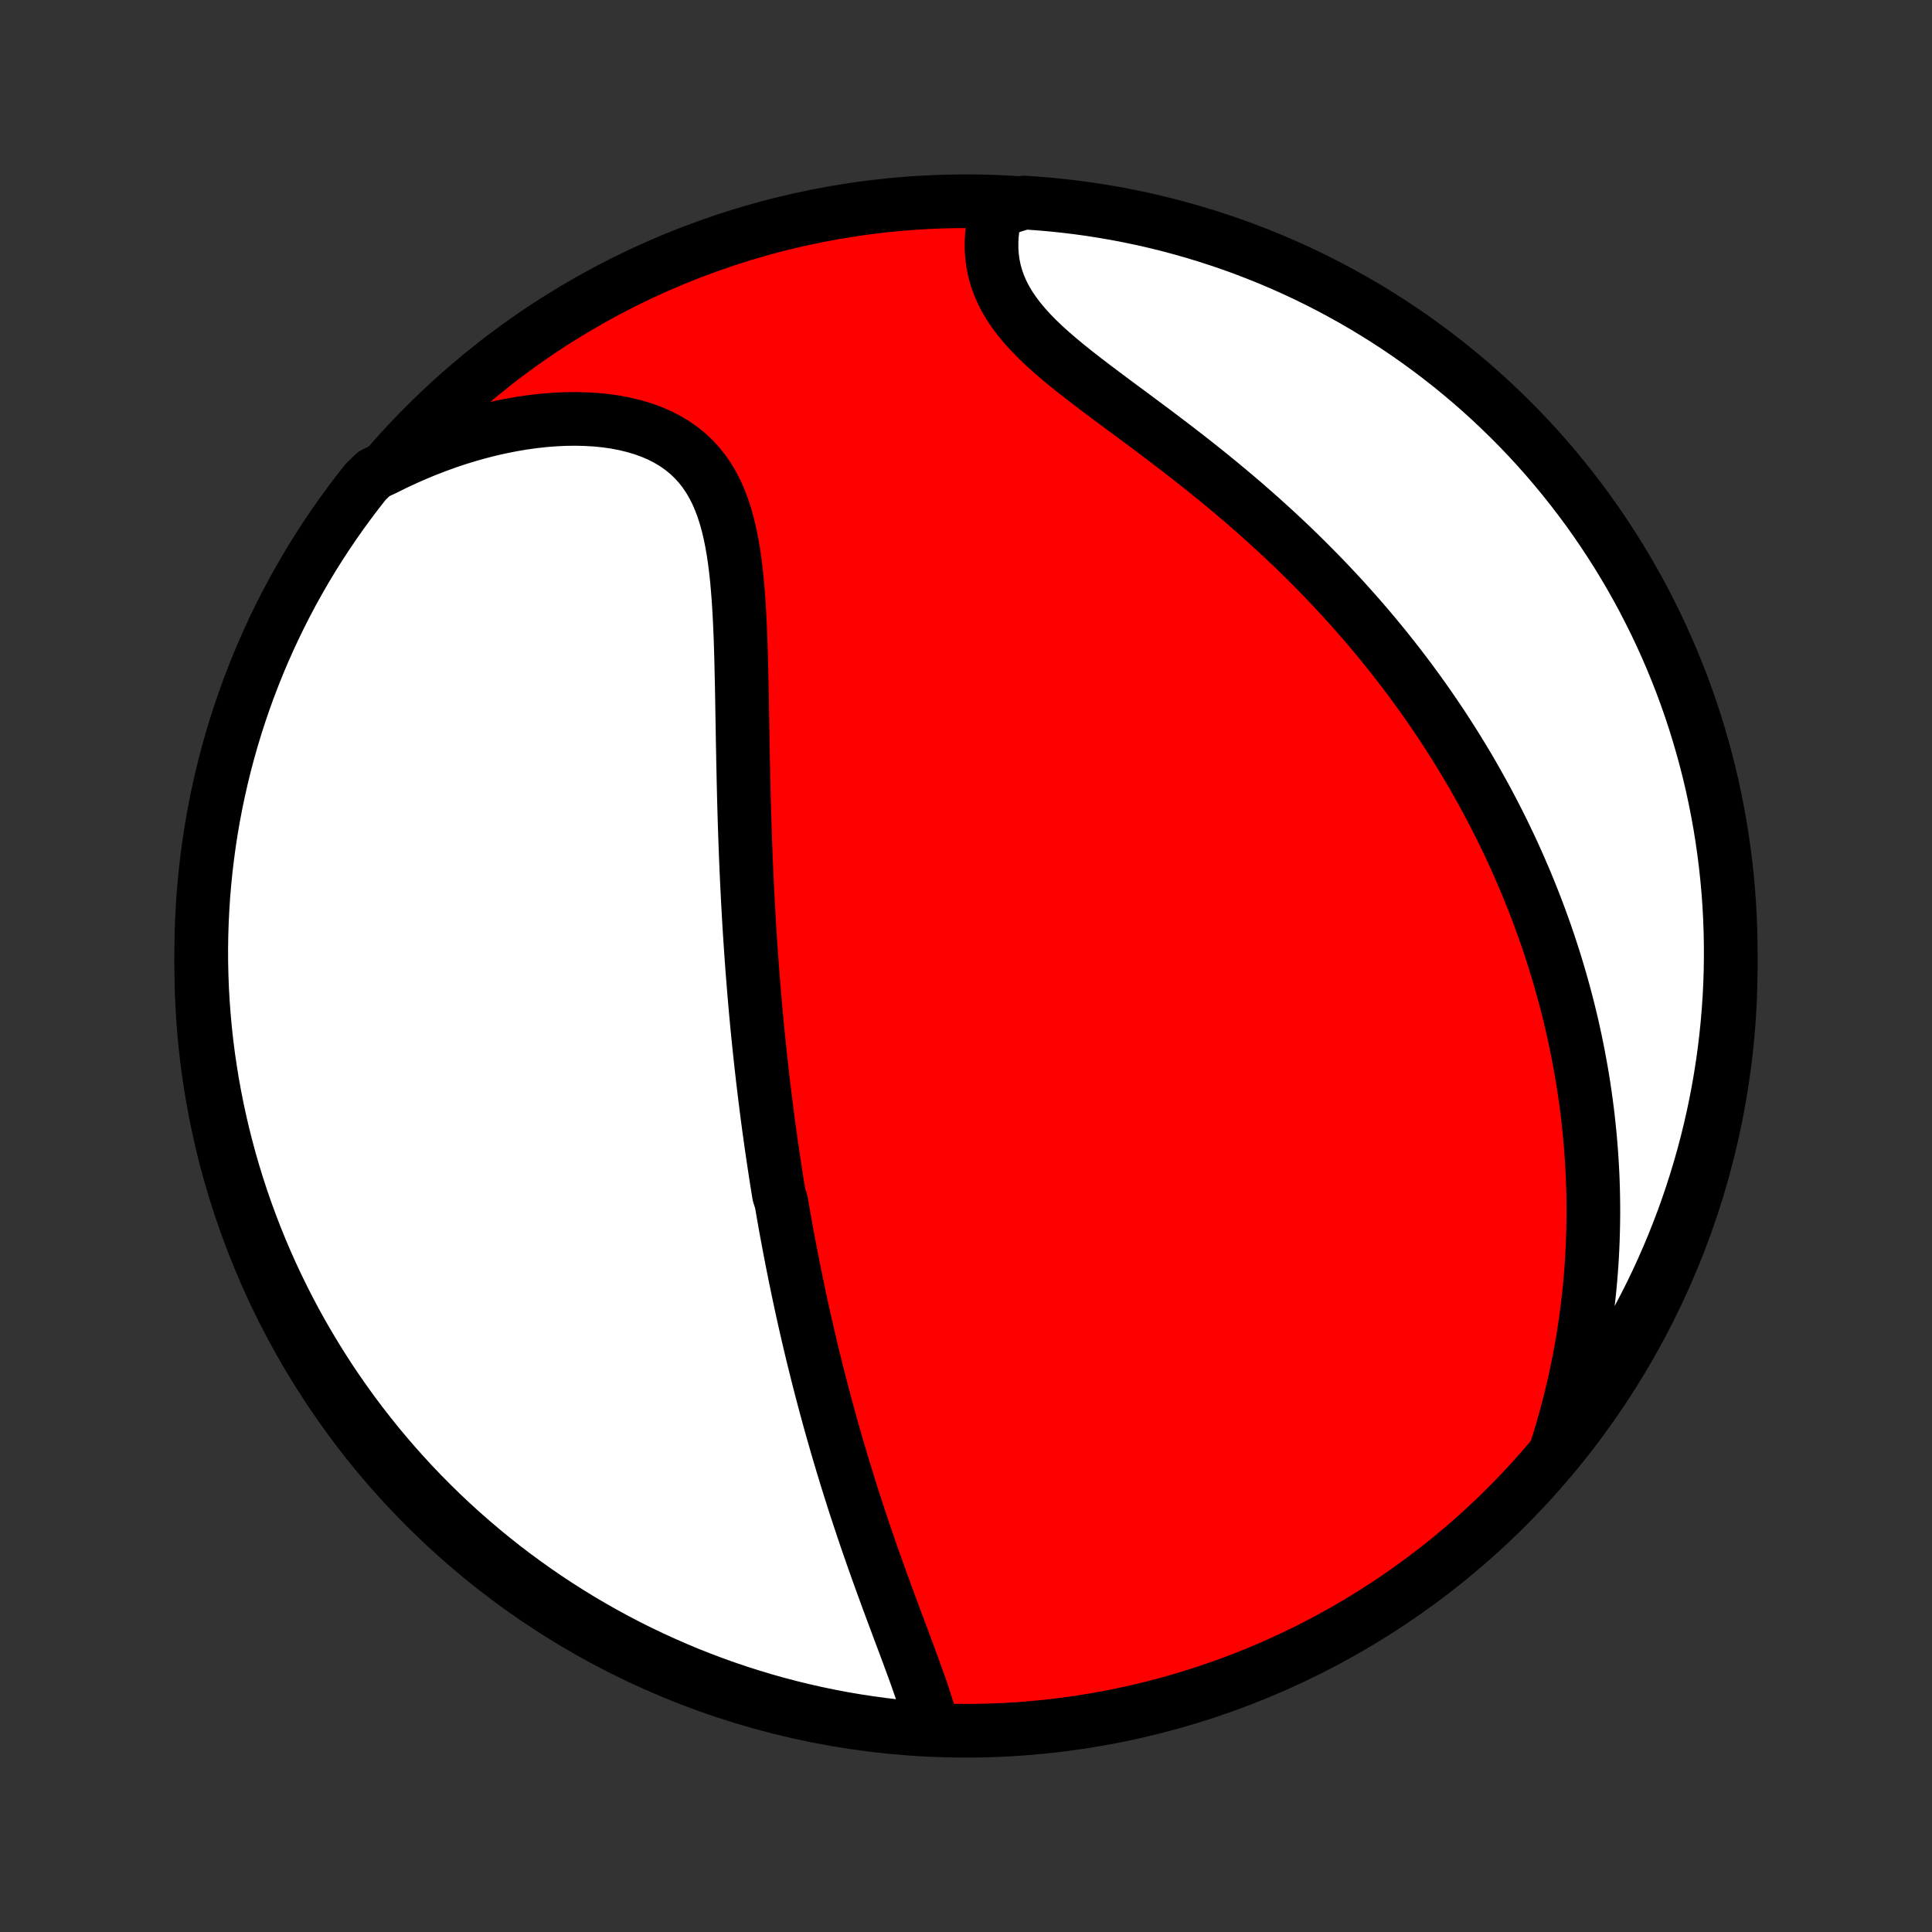 <?xml version="1.0" encoding="utf-8" standalone="no"?>
<!DOCTYPE svg PUBLIC "-//W3C//DTD SVG 1.1//EN"
  "http://www.w3.org/Graphics/SVG/1.1/DTD/svg11.dtd">
<!-- Created with matplotlib (http://matplotlib.org/) -->
<svg height="72pt" version="1.1" viewBox="0 0 72 72" width="72pt" xmlns="http://www.w3.org/2000/svg" xmlns:xlink="http://www.w3.org/1999/xlink">
 <rect x="0" y="0" width="72" height="72" fill="#333333" stroke="none"/>
 <defs>
  <style type="text/css">
*{stroke-linecap:butt;stroke-linejoin:round;}
  </style>
 </defs>
 <g id="figure_1">
  <g id="patch_1">
   <path d="
M0 72
L72 72
L72 0
L0 0
z
" style="fill:none;"/>
  </g>
  <g id="axes_1">
   <g id="PatchCollection_1">
    <defs>
     <path d="
M36 -7.5
C43.558 -7.5 50.808 -10.503 56.153 -15.848
C61.497 -21.192 64.5 -28.442 64.5 -36
C64.5 -43.558 61.497 -50.808 56.153 -56.153
C50.808 -61.497 43.558 -64.5 36 -64.5
C28.442 -64.5 21.192 -61.497 15.848 -56.153
C10.503 -50.808 7.5 -43.558 7.5 -36
C7.5 -28.442 10.503 -21.192 15.848 -15.848
C21.192 -10.503 28.442 -7.5 36 -7.5
z
" id="C0_0_a811fe30f3"/>
     <path d="
M34.756 -7.612
L34.687 -7.88
L34.61 -8.15
L34.527 -8.422
L34.439 -8.697
L34.346 -8.974
L34.249 -9.253
L34.15 -9.534
L34.048 -9.816
L33.944 -10.099
L33.839 -10.384
L33.733 -10.669
L33.626 -10.955
L33.518 -11.241
L33.411 -11.528
L33.304 -11.815
L33.197 -12.102
L33.091 -12.389
L32.986 -12.676
L32.881 -12.963
L32.778 -13.249
L32.675 -13.535
L32.574 -13.82
L32.474 -14.104
L32.375 -14.388
L32.278 -14.671
L32.182 -14.953
L32.088 -15.235
L31.995 -15.515
L31.903 -15.794
L31.813 -16.073
L31.725 -16.35
L31.638 -16.626
L31.552 -16.901
L31.468 -17.176
L31.385 -17.449
L31.304 -17.721
L31.224 -17.991
L31.146 -18.261
L31.069 -18.53
L30.993 -18.797
L30.919 -19.064
L30.846 -19.329
L30.774 -19.594
L30.704 -19.857
L30.634 -20.12
L30.567 -20.381
L30.5 -20.642
L30.434 -20.902
L30.37 -21.161
L30.306 -21.419
L30.244 -21.676
L30.183 -21.932
L30.123 -22.188
L30.064 -22.443
L30.006 -22.698
L29.949 -22.952
L29.893 -23.205
L29.838 -23.458
L29.784 -23.71
L29.731 -23.962
L29.679 -24.214
L29.627 -24.465
L29.577 -24.716
L29.527 -24.966
L29.478 -25.217
L29.43 -25.467
L29.383 -25.718
L29.336 -25.968
L29.29 -26.218
L29.245 -26.469
L29.201 -26.719
L29.157 -26.97
L29.114 -27.221
L29.031 -27.472
L28.99 -27.723
L28.95 -27.975
L28.91 -28.227
L28.872 -28.48
L28.833 -28.733
L28.796 -28.987
L28.759 -29.241
L28.722 -29.496
L28.687 -29.752
L28.651 -30.009
L28.617 -30.267
L28.583 -30.525
L28.55 -30.785
L28.517 -31.046
L28.485 -31.307
L28.453 -31.57
L28.422 -31.834
L28.392 -32.099
L28.362 -32.366
L28.333 -32.634
L28.304 -32.904
L28.276 -33.174
L28.248 -33.447
L28.221 -33.721
L28.195 -33.997
L28.169 -34.274
L28.144 -34.554
L28.12 -34.835
L28.096 -35.118
L28.073 -35.403
L28.05 -35.69
L28.028 -35.979
L28.007 -36.27
L27.986 -36.563
L27.966 -36.858
L27.946 -37.156
L27.927 -37.456
L27.909 -37.758
L27.892 -38.063
L27.875 -38.37
L27.859 -38.679
L27.843 -38.991
L27.828 -39.306
L27.814 -39.622
L27.8 -39.942
L27.788 -40.264
L27.776 -40.588
L27.764 -40.915
L27.753 -41.244
L27.743 -41.576
L27.733 -41.911
L27.724 -42.247
L27.716 -42.587
L27.708 -42.928
L27.701 -43.272
L27.693 -43.618
L27.687 -43.967
L27.68 -44.317
L27.674 -44.669
L27.668 -45.023
L27.662 -45.379
L27.656 -45.737
L27.65 -46.095
L27.643 -46.455
L27.635 -46.816
L27.627 -47.177
L27.618 -47.539
L27.607 -47.901
L27.595 -48.263
L27.58 -48.624
L27.563 -48.984
L27.543 -49.343
L27.52 -49.701
L27.492 -50.056
L27.461 -50.408
L27.423 -50.757
L27.38 -51.102
L27.33 -51.442
L27.272 -51.777
L27.206 -52.106
L27.13 -52.429
L27.043 -52.743
L26.945 -53.049
L26.834 -53.346
L26.71 -53.633
L26.57 -53.909
L26.416 -54.173
L26.245 -54.424
L26.058 -54.661
L25.854 -54.885
L25.633 -55.094
L25.394 -55.288
L25.139 -55.466
L24.867 -55.629
L24.58 -55.775
L24.278 -55.906
L23.961 -56.02
L23.632 -56.118
L23.291 -56.201
L22.939 -56.269
L22.578 -56.321
L22.208 -56.358
L21.83 -56.38
L21.446 -56.389
L21.057 -56.384
L20.663 -56.365
L20.267 -56.334
L19.867 -56.289
L19.465 -56.233
L19.063 -56.164
L18.66 -56.084
L18.257 -55.993
L17.856 -55.891
L17.455 -55.779
L17.056 -55.656
L16.66 -55.523
L16.267 -55.381
L15.876 -55.23
L15.489 -55.07
L15.106 -54.901
L14.726 -54.724
L14.351 -54.538
L13.939 -54.345
L13.627 -54.043
L13.322 -53.655
L13.025 -53.262
L12.734 -52.864
L12.45 -52.46
L12.174 -52.051
L11.904 -51.638
L11.642 -51.22
L11.388 -50.797
L11.141 -50.37
L10.901 -49.938
L10.669 -49.502
L10.445 -49.062
L10.229 -48.618
L10.021 -48.17
L9.82 -47.718
L9.627 -47.263
L9.443 -46.804
L9.266 -46.343
L9.098 -45.877
L8.938 -45.409
L8.786 -44.938
L8.642 -44.465
L8.507 -43.989
L8.38 -43.51
L8.262 -43.029
L8.152 -42.546
L8.05 -42.061
L7.957 -41.574
L7.873 -41.085
L7.797 -40.595
L7.73 -40.103
L7.671 -39.611
L7.621 -39.117
L7.579 -38.622
L7.547 -38.126
L7.523 -37.63
L7.507 -37.133
L7.5 -36.636
L7.502 -36.138
L7.513 -35.641
L7.532 -35.144
L7.56 -34.647
L7.597 -34.15
L7.642 -33.654
L7.696 -33.158
L7.758 -32.664
L7.83 -32.17
L7.909 -31.678
L7.998 -31.187
L8.094 -30.698
L8.2 -30.21
L8.313 -29.724
L8.436 -29.239
L8.566 -28.757
L8.705 -28.277
L8.852 -27.8
L9.008 -27.325
L9.172 -26.852
L9.344 -26.383
L9.524 -25.916
L9.712 -25.452
L9.908 -24.992
L10.112 -24.535
L10.324 -24.081
L10.544 -23.631
L10.771 -23.185
L11.007 -22.742
L11.249 -22.304
L11.5 -21.87
L11.758 -21.44
L12.023 -21.015
L12.295 -20.594
L12.575 -20.178
L12.862 -19.767
L13.156 -19.36
L13.457 -18.959
L13.765 -18.563
L14.079 -18.172
L14.4 -17.787
L14.728 -17.407
L15.062 -17.033
L15.403 -16.664
L15.75 -16.302
L16.103 -15.945
L16.462 -15.595
L16.827 -15.251
L17.198 -14.913
L17.575 -14.582
L17.957 -14.257
L18.345 -13.939
L18.738 -13.627
L19.136 -13.322
L19.54 -13.025
L19.949 -12.734
L20.362 -12.45
L20.78 -12.174
L21.203 -11.904
L21.63 -11.642
L22.062 -11.388
L22.498 -11.141
L22.938 -10.901
L23.382 -10.669
L23.83 -10.445
L24.282 -10.229
L24.737 -10.021
L25.196 -9.82
L25.657 -9.627
L26.123 -9.443
L26.591 -9.266
L27.062 -9.098
L27.535 -8.938
L28.012 -8.786
L28.49 -8.642
L28.971 -8.507
L29.454 -8.38
L29.939 -8.262
L30.426 -8.152
L30.915 -8.05
L31.405 -7.957
L31.897 -7.873
L32.389 -7.797
L32.883 -7.73
L33.378 -7.671
L33.874 -7.621
z
" id="C0_1_e74141bf99"/>
     <path d="
M57.97 -17.896
L58.096 -18.296
L58.215 -18.693
L58.327 -19.088
L58.433 -19.481
L58.532 -19.871
L58.625 -20.259
L58.712 -20.644
L58.793 -21.027
L58.868 -21.407
L58.937 -21.783
L59 -22.157
L59.058 -22.529
L59.111 -22.897
L59.158 -23.262
L59.201 -23.624
L59.239 -23.983
L59.272 -24.34
L59.3 -24.693
L59.324 -25.044
L59.343 -25.391
L59.358 -25.736
L59.369 -26.078
L59.376 -26.417
L59.38 -26.753
L59.379 -27.087
L59.375 -27.417
L59.367 -27.746
L59.356 -28.071
L59.341 -28.394
L59.323 -28.715
L59.302 -29.033
L59.277 -29.349
L59.25 -29.663
L59.219 -29.974
L59.186 -30.283
L59.15 -30.59
L59.11 -30.895
L59.068 -31.198
L59.024 -31.498
L58.976 -31.797
L58.926 -32.095
L58.873 -32.39
L58.818 -32.684
L58.76 -32.976
L58.7 -33.266
L58.637 -33.556
L58.572 -33.843
L58.504 -34.129
L58.434 -34.414
L58.361 -34.697
L58.286 -34.98
L58.208 -35.261
L58.128 -35.541
L58.046 -35.82
L57.962 -36.098
L57.874 -36.375
L57.785 -36.651
L57.693 -36.927
L57.599 -37.202
L57.502 -37.475
L57.403 -37.749
L57.301 -38.021
L57.197 -38.293
L57.09 -38.565
L56.981 -38.836
L56.87 -39.107
L56.755 -39.377
L56.638 -39.647
L56.519 -39.917
L56.397 -40.187
L56.272 -40.456
L56.144 -40.725
L56.014 -40.995
L55.88 -41.264
L55.744 -41.533
L55.605 -41.802
L55.463 -42.071
L55.318 -42.34
L55.169 -42.609
L55.018 -42.879
L54.864 -43.149
L54.706 -43.419
L54.544 -43.689
L54.38 -43.959
L54.212 -44.23
L54.041 -44.501
L53.865 -44.772
L53.687 -45.044
L53.504 -45.316
L53.318 -45.588
L53.128 -45.861
L52.934 -46.134
L52.736 -46.407
L52.535 -46.681
L52.328 -46.955
L52.118 -47.229
L51.904 -47.504
L51.685 -47.779
L51.462 -48.054
L51.234 -48.33
L51.002 -48.606
L50.765 -48.882
L50.523 -49.158
L50.277 -49.434
L50.027 -49.711
L49.771 -49.987
L49.511 -50.263
L49.246 -50.539
L48.976 -50.815
L48.701 -51.091
L48.421 -51.367
L48.137 -51.642
L47.848 -51.916
L47.554 -52.19
L47.255 -52.463
L46.953 -52.735
L46.645 -53.007
L46.334 -53.278
L46.018 -53.547
L45.698 -53.815
L45.375 -54.082
L45.048 -54.348
L44.718 -54.612
L44.385 -54.875
L44.05 -55.136
L43.713 -55.395
L43.374 -55.653
L43.034 -55.909
L42.694 -56.163
L42.355 -56.416
L42.017 -56.667
L41.68 -56.916
L41.347 -57.164
L41.017 -57.411
L40.692 -57.656
L40.373 -57.901
L40.061 -58.144
L39.758 -58.387
L39.465 -58.63
L39.182 -58.874
L38.912 -59.117
L38.656 -59.362
L38.415 -59.608
L38.19 -59.856
L37.982 -60.105
L37.793 -60.356
L37.622 -60.61
L37.47 -60.866
L37.338 -61.124
L37.226 -61.384
L37.134 -61.646
L37.061 -61.91
L37.006 -62.176
L36.971 -62.442
L36.952 -62.709
L36.951 -62.977
L36.965 -63.243
L36.995 -63.51
L37.04 -63.775
L37.098 -64.038
L37.673 -64.299
L38.169 -64.451
L38.665 -64.417
L39.159 -64.375
L39.653 -64.324
L40.146 -64.265
L40.637 -64.197
L41.127 -64.12
L41.616 -64.035
L42.103 -63.941
L42.588 -63.839
L43.071 -63.728
L43.551 -63.609
L44.03 -63.481
L44.506 -63.345
L44.979 -63.201
L45.45 -63.048
L45.918 -62.888
L46.383 -62.719
L46.844 -62.541
L47.303 -62.356
L47.758 -62.163
L48.209 -61.962
L48.656 -61.753
L49.1 -61.536
L49.54 -61.311
L49.975 -61.078
L50.407 -60.838
L50.834 -60.59
L51.256 -60.335
L51.674 -60.073
L52.087 -59.803
L52.495 -59.526
L52.898 -59.241
L53.296 -58.95
L53.689 -58.651
L54.076 -58.346
L54.458 -58.034
L54.834 -57.715
L55.205 -57.39
L55.569 -57.058
L55.928 -56.719
L56.28 -56.375
L56.627 -56.024
L56.967 -55.667
L57.301 -55.304
L57.628 -54.935
L57.948 -54.56
L58.262 -54.18
L58.569 -53.794
L58.87 -53.403
L59.163 -53.007
L59.449 -52.605
L59.728 -52.198
L60 -51.786
L60.265 -51.37
L60.522 -50.949
L60.772 -50.523
L61.014 -50.093
L61.249 -49.658
L61.475 -49.219
L61.695 -48.777
L61.906 -48.33
L62.109 -47.88
L62.305 -47.426
L62.492 -46.969
L62.672 -46.508
L62.843 -46.044
L63.006 -45.577
L63.161 -45.107
L63.307 -44.634
L63.445 -44.159
L63.575 -43.681
L63.697 -43.201
L63.81 -42.719
L63.914 -42.234
L64.01 -41.748
L64.098 -41.26
L64.177 -40.77
L64.247 -40.279
L64.309 -39.787
L64.362 -39.293
L64.407 -38.799
L64.443 -38.303
L64.47 -37.807
L64.488 -37.31
L64.498 -36.813
L64.499 -36.316
L64.492 -35.819
L64.476 -35.321
L64.451 -34.824
L64.417 -34.327
L64.375 -33.831
L64.324 -33.335
L64.265 -32.841
L64.197 -32.347
L64.12 -31.854
L64.035 -31.363
L63.941 -30.872
L63.839 -30.384
L63.728 -29.897
L63.609 -29.412
L63.481 -28.929
L63.345 -28.449
L63.201 -27.97
L63.048 -27.494
L62.888 -27.021
L62.719 -26.55
L62.541 -26.082
L62.356 -25.617
L62.163 -25.156
L61.962 -24.697
L61.753 -24.242
L61.536 -23.791
L61.311 -23.344
L61.078 -22.9
L60.838 -22.46
L60.59 -22.025
L60.335 -21.593
L60.073 -21.166
L59.803 -20.744
L59.526 -20.326
L59.241 -19.913
L58.95 -19.505
L58.651 -19.102
L58.346 -18.704
z
" id="C0_2_1aca715db3"/>
    </defs>
    <g clip-path="url(#p1bffca34e9)">
     <use style="fill:#ff0000;stroke:#000000;stroke-width:2.0;" x="0.0" xlink:href="#C0_0_a811fe30f3" y="72.0"/>
    </g>
    <g clip-path="url(#p1bffca34e9)">
     <use style="fill:#ffffff;stroke:#000000;stroke-width:2.0;" x="0.0" xlink:href="#C0_1_e74141bf99" y="72.0"/>
    </g>
    <g clip-path="url(#p1bffca34e9)">
     <use style="fill:#ffffff;stroke:#000000;stroke-width:2.0;" x="0.0" xlink:href="#C0_2_1aca715db3" y="72.0"/>
    </g>
   </g>
  </g>
 </g>
 <defs>
  <clipPath id="p1bffca34e9">
   <rect height="72.0" width="72.0" x="0.0" y="0.0"/>
  </clipPath>
 </defs>
</svg>
